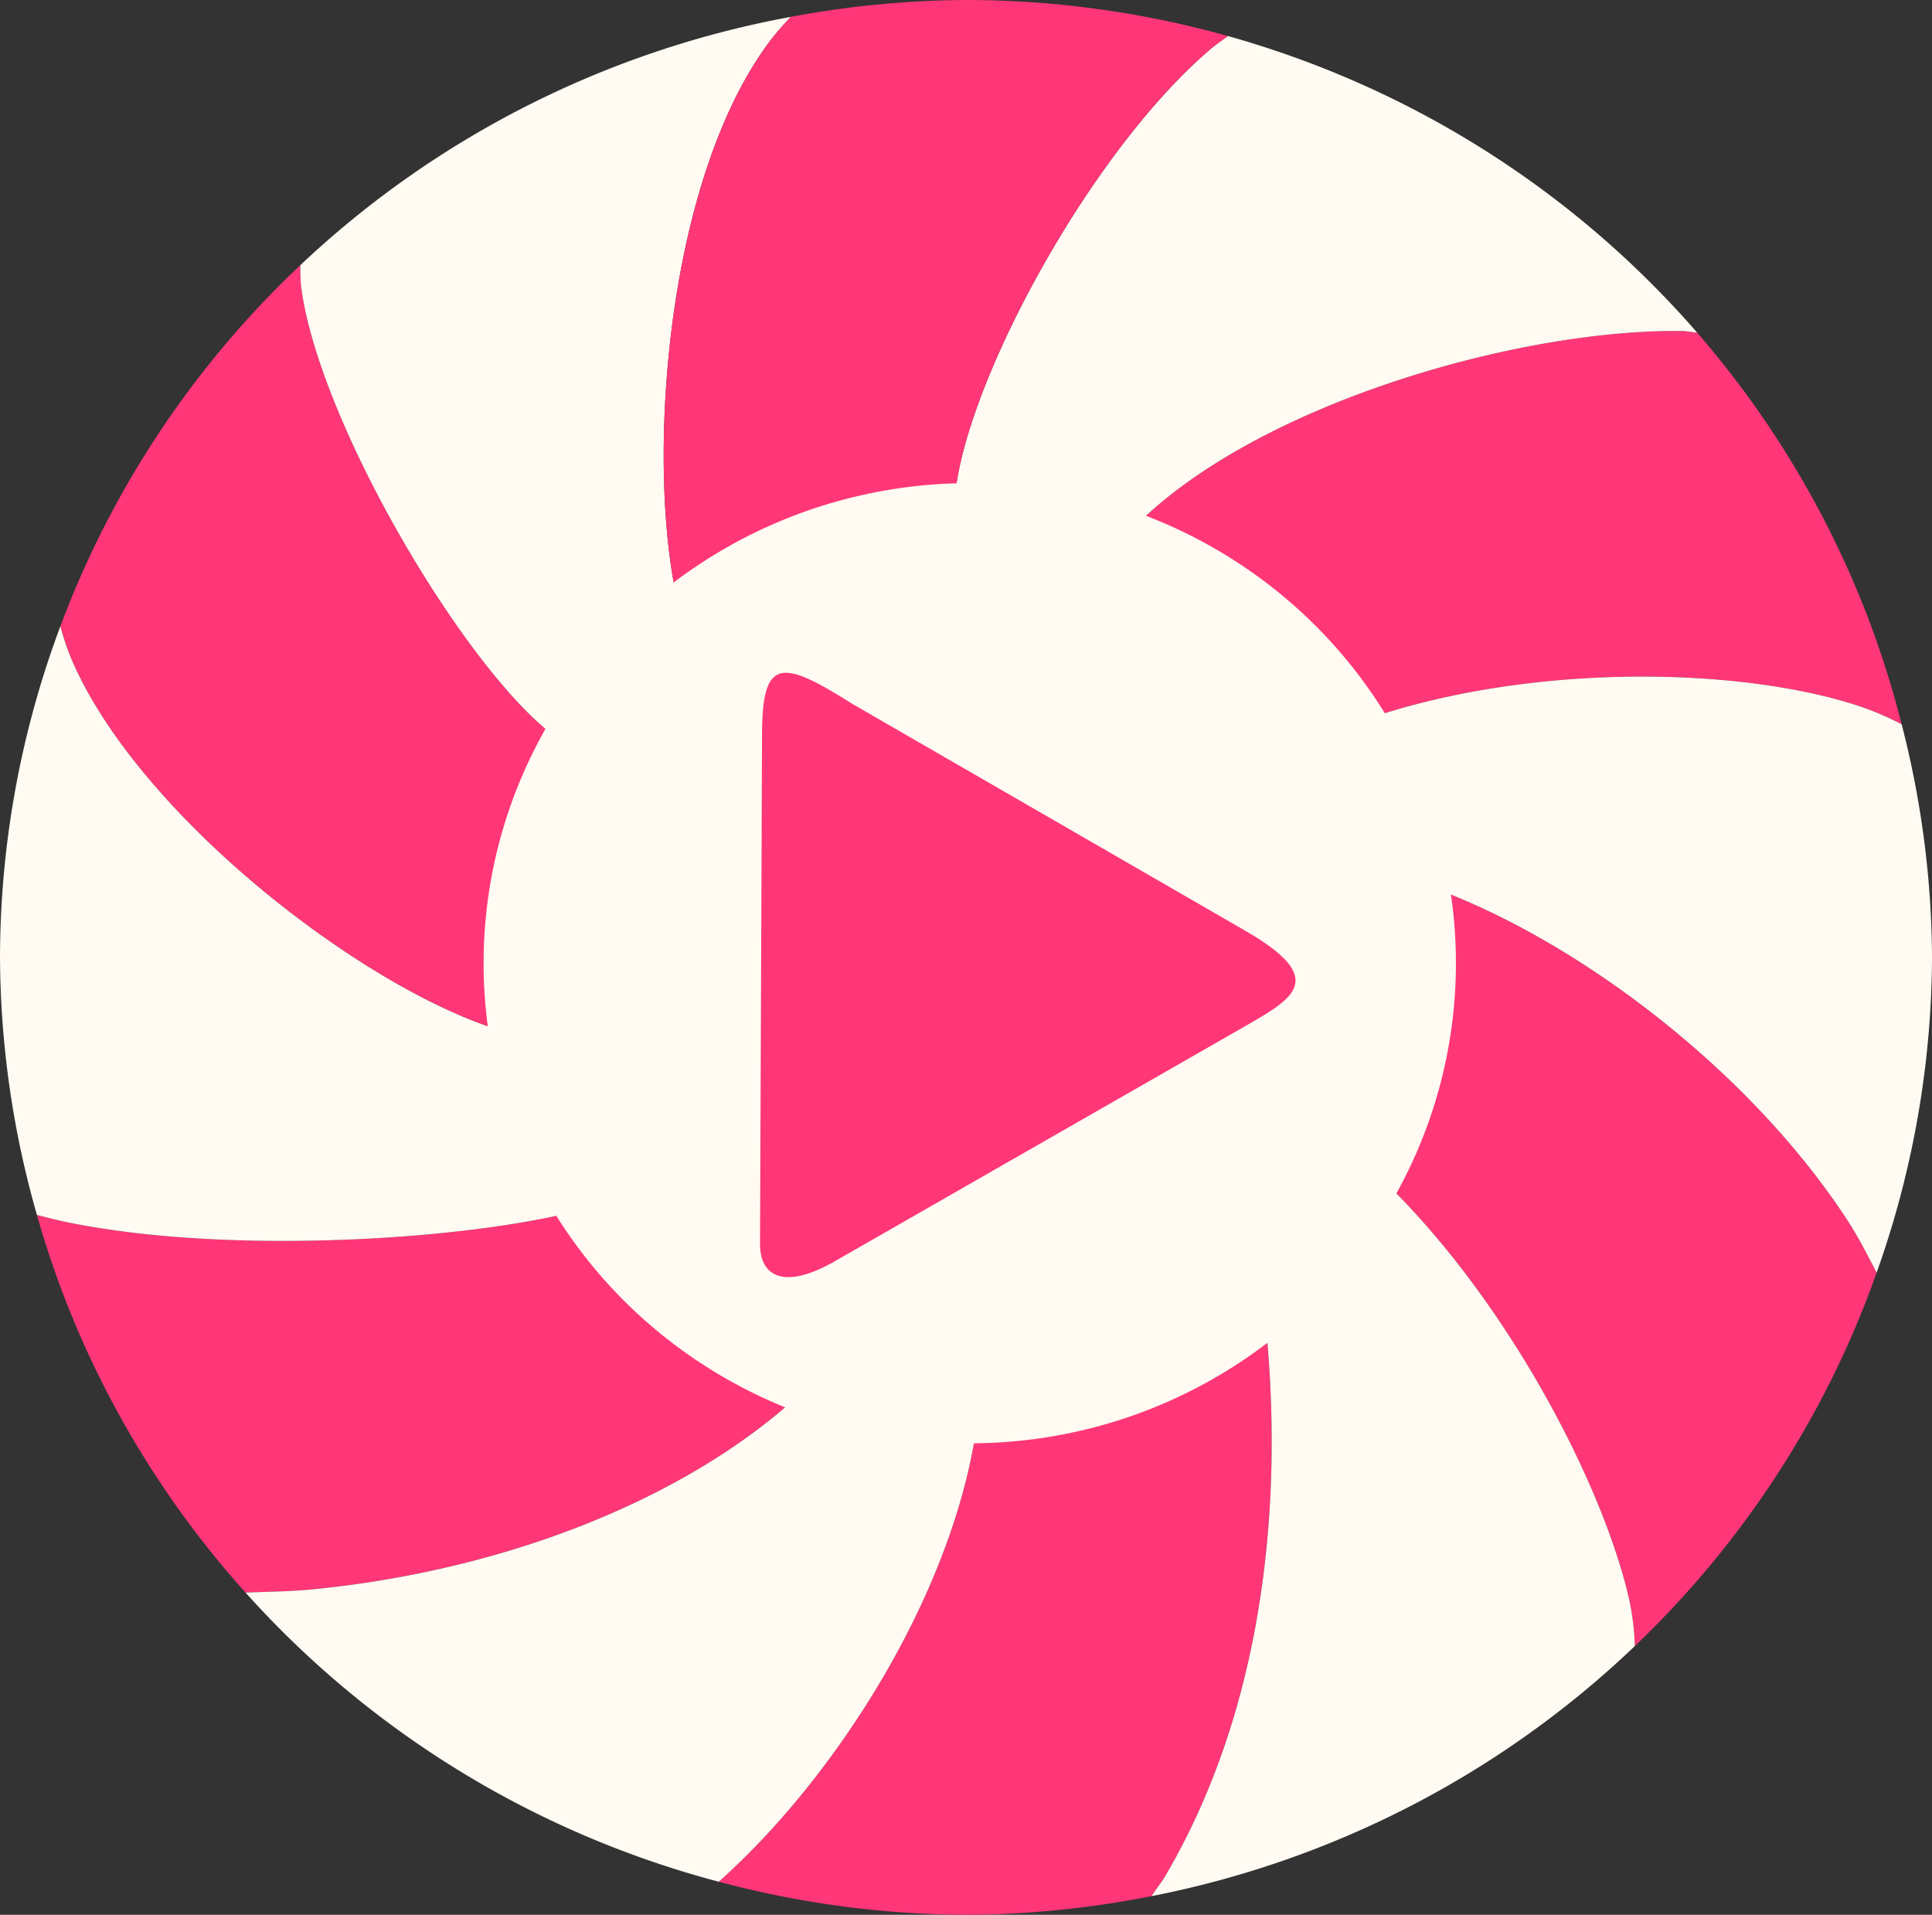 <?xml version="1.0" encoding="UTF-8" standalone="no"?>
<svg
   xmlns:dc="http://purl.org/dc/elements/1.1/"
   xmlns:cc="http://creativecommons.org/ns#"
   xmlns:rdf="http://www.w3.org/1999/02/22-rdf-syntax-ns#"
   xmlns:svg="http://www.w3.org/2000/svg"
   xmlns="http://www.w3.org/2000/svg"
   version="1.1"
   id="svg2"
   viewBox="0 0 240.744 238.602"
   height="67.339mm"
   width="67.943mm">
  <rect x="0" y="0" width="240.744" height="238.602" fill="#333333" stroke="none"/>
  <defs
     id="defs4" />
  <g
     transform="translate(-202.029,-249.852)"
     style="display:inline"
     id="layer2">
    <path
       id="path4271"
       d="m 345.51,486.127 c 0.561,-0.878 1.24,-1.694 1.766,-2.59 1.815,-3.096 3.415,-6.297 4.82,-9.578 1.405,-3.281 2.613,-6.642 3.639,-10.061 1.026,-3.418 1.87,-6.893 2.547,-10.4 0.677,-3.507 1.187,-7.047 1.545,-10.594 0.358,-3.547 0.565,-7.102 0.635,-10.641 0.07,-3.539 0.003,-7.061 -0.186,-10.543 -0.188,-3.482 -0.498,-6.924 -0.914,-10.301 l -35.102,9.344 c -0.034,3.121 -0.379,6.341 -0.996,9.611 -0.617,3.27 -1.507,6.59 -2.629,9.916 -1.122,3.326 -2.478,6.656 -4.025,9.943 -1.548,3.287 -3.287,6.531 -5.182,9.686 -1.894,3.155 -3.942,6.22 -6.104,9.148 -2.162,2.928 -4.439,5.72 -6.789,8.328 -2.255,2.502 -4.586,4.811 -6.943,6.934 a 120.372,119.301 0 0 0 30.811,4.123 120.372,119.301 0 0 0 23.107,-2.326 z"
       style="fill:#ff3778;fill-opacity:1;fill-rule:evenodd;stroke:none;stroke-width:0.97px;stroke-linecap:butt;stroke-linejoin:miter;stroke-opacity:1" />
    <path
       id="path4274"
       d="m 232.623,448.297 c 2.887,-0.104 5.8,-0.142 8.617,-0.426 4.447,-0.448 8.796,-1.111 13.018,-1.969 4.221,-0.858 8.316,-1.91 12.25,-3.133 3.934,-1.223 7.707,-2.618 11.291,-4.162 3.584,-1.544 6.976,-3.237 10.146,-5.059 3.171,-1.821 6.119,-3.77 8.814,-5.824 2.695,-2.054 5.139,-4.213 7.297,-6.455 l -22.225,-24.244 c -0.203,0.396 -0.604,0.79 -1.186,1.176 -0.581,0.386 -1.342,0.765 -2.262,1.135 -1.839,0.739 -4.313,1.438 -7.268,2.068 -2.954,0.63 -6.388,1.193 -10.141,1.658 -3.753,0.465 -7.825,0.834 -12.059,1.078 -4.234,0.244 -8.629,0.365 -13.027,0.332 -4.398,-0.033 -8.798,-0.218 -13.043,-0.584 -4.245,-0.366 -8.335,-0.914 -12.109,-1.67 -1.435,-0.287 -2.774,-0.633 -4.109,-0.982 a 120.372,119.301 0 0 0 25.994,47.061 z"
       style="fill:#ff3778;fill-opacity:1;fill-rule:evenodd;stroke:none;stroke-width:0.97px;stroke-linecap:butt;stroke-linejoin:miter;stroke-opacity:1" />
    <path
       id="path4277"
       d="m 209.551,327.893 c 0.393,1.39 0.817,2.784 1.43,4.203 0.767,1.775 1.694,3.569 2.764,5.365 1.069,1.796 2.28,3.596 3.605,5.385 1.326,1.789 2.769,3.566 4.305,5.32 3.072,3.508 6.518,6.917 10.154,10.115 3.637,3.198 7.463,6.187 11.295,8.852 3.832,2.664 7.669,5.005 11.326,6.91 1.829,0.953 3.612,1.797 5.328,2.518 1.716,0.721 3.363,1.318 4.92,1.779 1.557,0.461 3.023,0.784 4.375,0.957 1.352,0.173 2.587,0.194 3.688,0.051 l 6.314,-39.143 c -0.287,1.182 -0.718,2.036 -1.271,2.594 -0.554,0.558 -1.231,0.821 -2.01,0.82 -0.779,-0.001 -1.661,-0.266 -2.623,-0.762 -0.963,-0.495 -2.005,-1.22 -3.109,-2.145 -1.104,-0.925 -2.27,-2.049 -3.475,-3.338 -1.205,-1.289 -2.448,-2.744 -3.711,-4.332 -2.526,-3.177 -5.127,-6.888 -7.637,-10.873 -2.51,-3.985 -4.93,-8.243 -7.09,-12.516 -2.16,-4.273 -4.06,-8.56 -5.537,-12.602 -0.738,-2.021 -1.372,-3.98 -1.877,-5.846 -0.505,-1.866 -0.883,-3.638 -1.113,-5.283 -0.154,-1.101 -0.135,-2.049 -0.15,-3.027 a 120.372,119.301 0 0 0 -29.9,44.996 z"
       style="fill:#ff3778;fill-opacity:1;fill-rule:evenodd;stroke:none;stroke-width:0.97px;stroke-linecap:butt;stroke-linejoin:miter;stroke-opacity:1" />
    <path
       id="path4283"
       d="m 413.504,291.295 c -0.658,-0.034 -1.142,-0.18 -1.832,-0.191 -3.128,-0.05 -6.578,0.136 -10.23,0.543 -3.652,0.407 -7.508,1.036 -11.447,1.875 -3.94,0.839 -7.963,1.888 -11.953,3.133 -3.99,1.245 -7.944,2.688 -11.746,4.314 -3.802,1.627 -7.453,3.438 -10.83,5.422 -1.689,0.992 -3.31,2.025 -4.848,3.102 -1.538,1.076 -2.992,2.194 -4.35,3.352 -1.358,1.157 -2.618,2.354 -3.766,3.59 -1.148,1.236 -2.182,2.51 -3.09,3.82 l 29.547,20.455 c 3.399,-1.356 6.995,-2.484 10.703,-3.4 3.708,-0.917 7.527,-1.621 11.371,-2.129 3.844,-0.508 7.713,-0.82 11.52,-0.949 3.807,-0.13 7.552,-0.077 11.148,0.141 3.597,0.218 7.044,0.603 10.258,1.139 3.214,0.535 6.193,1.221 8.852,2.043 2.372,0.734 4.381,1.612 6.18,2.551 a 120.372,119.301 0 0 0 -25.486,-48.809 z"
       style="fill:#ff3778;fill-opacity:1;fill-rule:evenodd;stroke:none;stroke-width:0.97px;stroke-linecap:butt;stroke-linejoin:miter;stroke-opacity:1" />
    <path
       id="path4286"
       d="m 435.871,408.434 c -1.146,-2.209 -2.263,-4.426 -3.672,-6.58 -1.994,-3.049 -4.232,-6.031 -6.66,-8.916 -2.429,-2.885 -5.048,-5.674 -7.805,-8.334 -2.757,-2.66 -5.649,-5.192 -8.627,-7.566 -2.978,-2.374 -6.042,-4.589 -9.135,-6.615 -3.093,-2.026 -6.215,-3.862 -9.316,-5.479 -3.101,-1.616 -6.181,-3.011 -9.184,-4.156 -3.003,-1.145 -5.929,-2.04 -8.727,-2.652 l -9.092,30.305 c 1.681,1.045 3.341,2.212 4.971,3.482 1.63,1.27 3.233,2.643 4.801,4.104 3.136,2.921 6.136,6.189 8.959,9.666 2.823,3.477 5.466,7.163 7.889,10.92 2.422,3.757 4.623,7.586 6.559,11.35 1.936,3.763 3.606,7.461 4.969,10.955 1.362,3.494 2.417,6.786 3.119,9.736 0.575,2.418 0.747,4.42 0.826,6.305 a 120.372,119.301 0 0 0 30.125,-46.523 z"
       style="fill:#ff3778;fill-opacity:1;fill-rule:evenodd;stroke:none;stroke-width:0.97px;stroke-linecap:butt;stroke-linejoin:miter;stroke-opacity:1" />
    <path
       id="path4280"
       d="m 300.58,251.953 a 120.372,119.301 0 0 0 -61.129,30.943 c 0.015,0.978 -0.004,1.927 0.15,3.027 0.23,1.645 0.608,3.418 1.113,5.283 0.505,1.866 1.139,3.825 1.877,5.846 1.477,4.042 3.377,8.329 5.537,12.602 2.16,4.273 4.58,8.531 7.09,12.516 2.51,3.985 5.111,7.696 7.637,10.873 1.263,1.588 2.506,3.043 3.711,4.332 1.205,1.289 2.37,2.413 3.475,3.338 1.104,0.925 2.147,1.649 3.109,2.145 0.963,0.495 1.844,0.761 2.623,0.762 0.779,10e-4 1.456,-0.262 2.01,-0.82 0.554,-0.558 0.985,-1.411 1.271,-2.594 l -6.314,39.143 c -1.1,0.143 -2.336,0.122 -3.688,-0.051 -1.351,-0.173 -2.818,-0.496 -4.375,-0.957 -1.557,-0.461 -3.204,-1.058 -4.92,-1.779 -1.716,-0.721 -3.5,-1.565 -5.328,-2.518 -3.657,-1.905 -7.495,-4.246 -11.326,-6.91 -3.832,-2.664 -7.658,-5.653 -11.295,-8.852 -3.637,-3.198 -7.082,-6.607 -10.154,-10.115 -1.536,-1.754 -2.979,-3.531 -4.305,-5.32 -1.326,-1.789 -2.536,-3.589 -3.605,-5.385 -1.069,-1.796 -1.997,-3.59 -2.764,-5.365 -0.613,-1.419 -1.037,-2.814 -1.43,-4.203 a 120.372,119.301 0 0 0 -7.521,41.26 120.372,119.301 0 0 0 4.6,32.084 c 1.335,0.349 2.675,0.695 4.109,0.982 3.775,0.755 7.864,1.304 12.109,1.67 4.245,0.366 8.645,0.551 13.043,0.584 4.398,0.033 8.793,-0.088 13.027,-0.332 4.234,-0.244 8.306,-0.613 12.059,-1.078 3.753,-0.465 7.186,-1.028 10.141,-1.658 2.954,-0.63 5.429,-1.329 7.268,-2.068 0.919,-0.37 1.681,-0.749 2.262,-1.135 0.581,-0.386 0.982,-0.78 1.186,-1.176 l 22.225,24.244 c -2.158,2.242 -4.601,4.401 -7.297,6.455 -2.695,2.054 -5.644,4.003 -8.814,5.824 -3.171,1.821 -6.563,3.514 -10.146,5.059 -3.584,1.544 -7.357,2.939 -11.291,4.162 -3.934,1.223 -8.029,2.275 -12.25,3.133 -4.221,0.858 -8.571,1.521 -13.018,1.969 -2.818,0.284 -5.73,0.321 -8.617,0.426 a 120.372,119.301 0 0 0 58.969,36.033 c 2.358,-2.123 4.688,-4.431 6.943,-6.934 2.351,-2.608 4.627,-5.4 6.789,-8.328 2.162,-2.928 4.209,-5.994 6.104,-9.148 1.894,-3.155 3.634,-6.398 5.182,-9.686 1.548,-3.287 2.903,-6.618 4.025,-9.943 1.122,-3.326 2.012,-6.646 2.629,-9.916 0.617,-3.27 0.962,-6.491 0.996,-9.611 l 35.102,-9.344 c 0.416,3.377 0.726,6.819 0.914,10.301 0.188,3.482 0.255,7.004 0.186,10.543 -0.07,3.539 -0.277,7.093 -0.635,10.641 -0.358,3.547 -0.868,7.087 -1.545,10.594 -0.677,3.507 -1.521,6.982 -2.547,10.4 -1.026,3.418 -2.234,6.779 -3.639,10.061 -1.405,3.281 -3.006,6.482 -4.82,9.578 -0.525,0.896 -1.204,1.712 -1.766,2.59 a 120.372,119.301 0 0 0 60.236,-31.17 c -0.079,-1.885 -0.251,-3.887 -0.826,-6.305 -0.702,-2.951 -1.757,-6.242 -3.119,-9.736 -1.362,-3.494 -3.033,-7.192 -4.969,-10.955 -1.936,-3.763 -4.136,-7.592 -6.559,-11.35 -2.422,-3.757 -5.066,-7.443 -7.889,-10.92 -2.823,-3.477 -5.823,-6.745 -8.959,-9.666 -1.568,-1.461 -3.171,-2.833 -4.801,-4.104 -1.63,-1.27 -3.289,-2.437 -4.971,-3.482 l 9.092,-30.305 c 2.798,0.612 5.724,1.507 8.727,2.652 3.003,1.145 6.082,2.54 9.184,4.156 3.101,1.616 6.224,3.453 9.316,5.479 3.093,2.026 6.157,4.241 9.135,6.615 2.978,2.374 5.87,4.906 8.627,7.566 2.757,2.66 5.376,5.449 7.805,8.334 2.429,2.885 4.666,5.867 6.66,8.916 1.409,2.154 2.526,4.371 3.672,6.58 a 120.372,119.301 0 0 0 6.902,-39.281 120.372,119.301 0 0 0 -3.783,-29.049 c -1.799,-0.939 -3.808,-1.817 -6.18,-2.551 -2.658,-0.822 -5.638,-1.508 -8.852,-2.043 -3.214,-0.535 -6.661,-0.921 -10.258,-1.139 -3.597,-0.218 -7.342,-0.27 -11.148,-0.141 -3.807,0.13 -7.676,0.441 -11.52,0.949 -3.844,0.508 -7.663,1.212 -11.371,2.129 -3.708,0.917 -7.304,2.045 -10.703,3.4 l -29.547,-20.455 c 0.908,-1.311 1.942,-2.585 3.09,-3.82 1.148,-1.236 2.408,-2.432 3.766,-3.59 1.358,-1.157 2.812,-2.275 4.35,-3.352 1.538,-1.076 3.159,-2.11 4.848,-3.102 3.377,-1.983 7.028,-3.795 10.83,-5.422 3.802,-1.627 7.756,-3.069 11.746,-4.314 3.99,-1.245 8.013,-2.294 11.953,-3.133 3.94,-0.839 7.795,-1.468 11.447,-1.875 3.652,-0.407 7.103,-0.593 10.23,-0.543 0.69,0.011 1.174,0.157 1.832,0.191 a 120.372,119.301 0 0 0 -58.473,-36.953 c -0.726,0.544 -1.447,1.016 -2.176,1.637 -1.409,1.201 -2.821,2.541 -4.223,3.992 -2.803,2.903 -5.568,6.255 -8.203,9.859 -2.635,3.604 -5.14,7.462 -7.422,11.371 -2.282,3.91 -4.34,7.872 -6.084,11.689 -1.744,3.818 -3.171,7.491 -4.191,10.82 -0.51,1.665 -0.92,3.245 -1.215,4.713 -0.295,1.468 -0.477,2.825 -0.533,4.047 -0.057,1.222 0.014,2.31 0.219,3.236 0.205,0.927 0.545,1.692 1.035,2.273 l -35.102,9.346 c -0.731,-2.386 -1.311,-5.3 -1.717,-8.592 -0.406,-3.291 -0.64,-6.961 -0.682,-10.855 -0.042,-3.895 0.109,-8.015 0.473,-12.211 0.363,-4.196 0.94,-8.468 1.748,-12.662 0.808,-4.194 1.849,-8.312 3.143,-12.203 0.647,-1.945 1.355,-3.834 2.131,-5.646 0.776,-1.813 1.618,-3.549 2.527,-5.191 0.909,-1.642 1.887,-3.191 2.936,-4.625 0.9,-1.232 1.879,-2.334 2.885,-3.387 z"
       style="fill:#fffbf2;fill-opacity:1;fill-rule:evenodd;stroke:none;stroke-width:0.97px;stroke-linecap:butt;stroke-linejoin:miter;stroke-opacity:1" />
    <path
       id="path3347"
       d="m 300.58,251.953 c -1.006,1.052 -1.984,2.155 -2.885,3.387 -1.048,1.434 -2.026,2.983 -2.936,4.625 -0.909,1.642 -1.752,3.379 -2.527,5.191 -0.776,1.813 -1.484,3.701 -2.131,5.646 -1.293,3.891 -2.334,8.009 -3.143,12.203 -0.808,4.194 -1.385,8.466 -1.748,12.662 -0.363,4.196 -0.514,8.316 -0.473,12.211 0.042,3.895 0.275,7.564 0.682,10.855 0.406,3.291 0.986,6.206 1.717,8.592 l 35.102,-9.346 c -0.49,-0.581 -0.83,-1.347 -1.035,-2.273 -0.205,-0.927 -0.275,-2.014 -0.219,-3.236 0.057,-1.222 0.238,-2.579 0.533,-4.047 0.295,-1.468 0.705,-3.048 1.215,-4.713 1.021,-3.33 2.448,-7.002 4.191,-10.82 1.744,-3.818 3.802,-7.78 6.084,-11.689 2.282,-3.91 4.787,-7.767 7.422,-11.371 2.635,-3.604 5.4,-6.957 8.203,-9.859 1.402,-1.451 2.814,-2.791 4.223,-3.992 0.728,-0.621 1.45,-1.093 2.176,-1.637 a 120.372,119.301 0 0 0 -32.629,-4.49 120.372,119.301 0 0 0 -21.822,2.102 z"
       style="fill:#ff3778;fill-opacity:1;fill-rule:evenodd;stroke:none;stroke-width:0.97px;stroke-linecap:butt;stroke-linejoin:miter;stroke-opacity:1" />
  </g>
  <g
     transform="translate(-202.029,-249.852)"
     style="display:inline"
     id="layer4" />
  <g
     transform="translate(-202.029,-249.852)"
     style="display:inline"
     id="layer3">
    <ellipse
       ry="59.823"
       rx="60.581"
       cy="369.878"
       cx="322.87"
       id="path4166"
       style="fill:#fffbf2;fill-opacity:1;stroke:none;stroke-width:1.31;stroke-opacity:1" />
  </g>
  <g
     transform="translate(-202.029,-249.852)"
     style="display:inline"
     id="layer5">
    <path
       id="path4215-0"
       d="m 296.732,404.854 0.253,-63.387 c 0,-9.718 2.399,-9.506 11.238,-3.914 l 48.992,28.284 c 10.401,6.005 5.973,8.421 0,11.869 l -51.139,29.294 c -6.203,3.581 -9.344,2.028 -9.344,-2.147 z"
       style="fill:#ff3778;fill-opacity:1;fill-rule:evenodd;stroke:none;stroke-width:1px;stroke-linecap:butt;stroke-linejoin:miter;stroke-opacity:1" />
  </g>
</svg>
